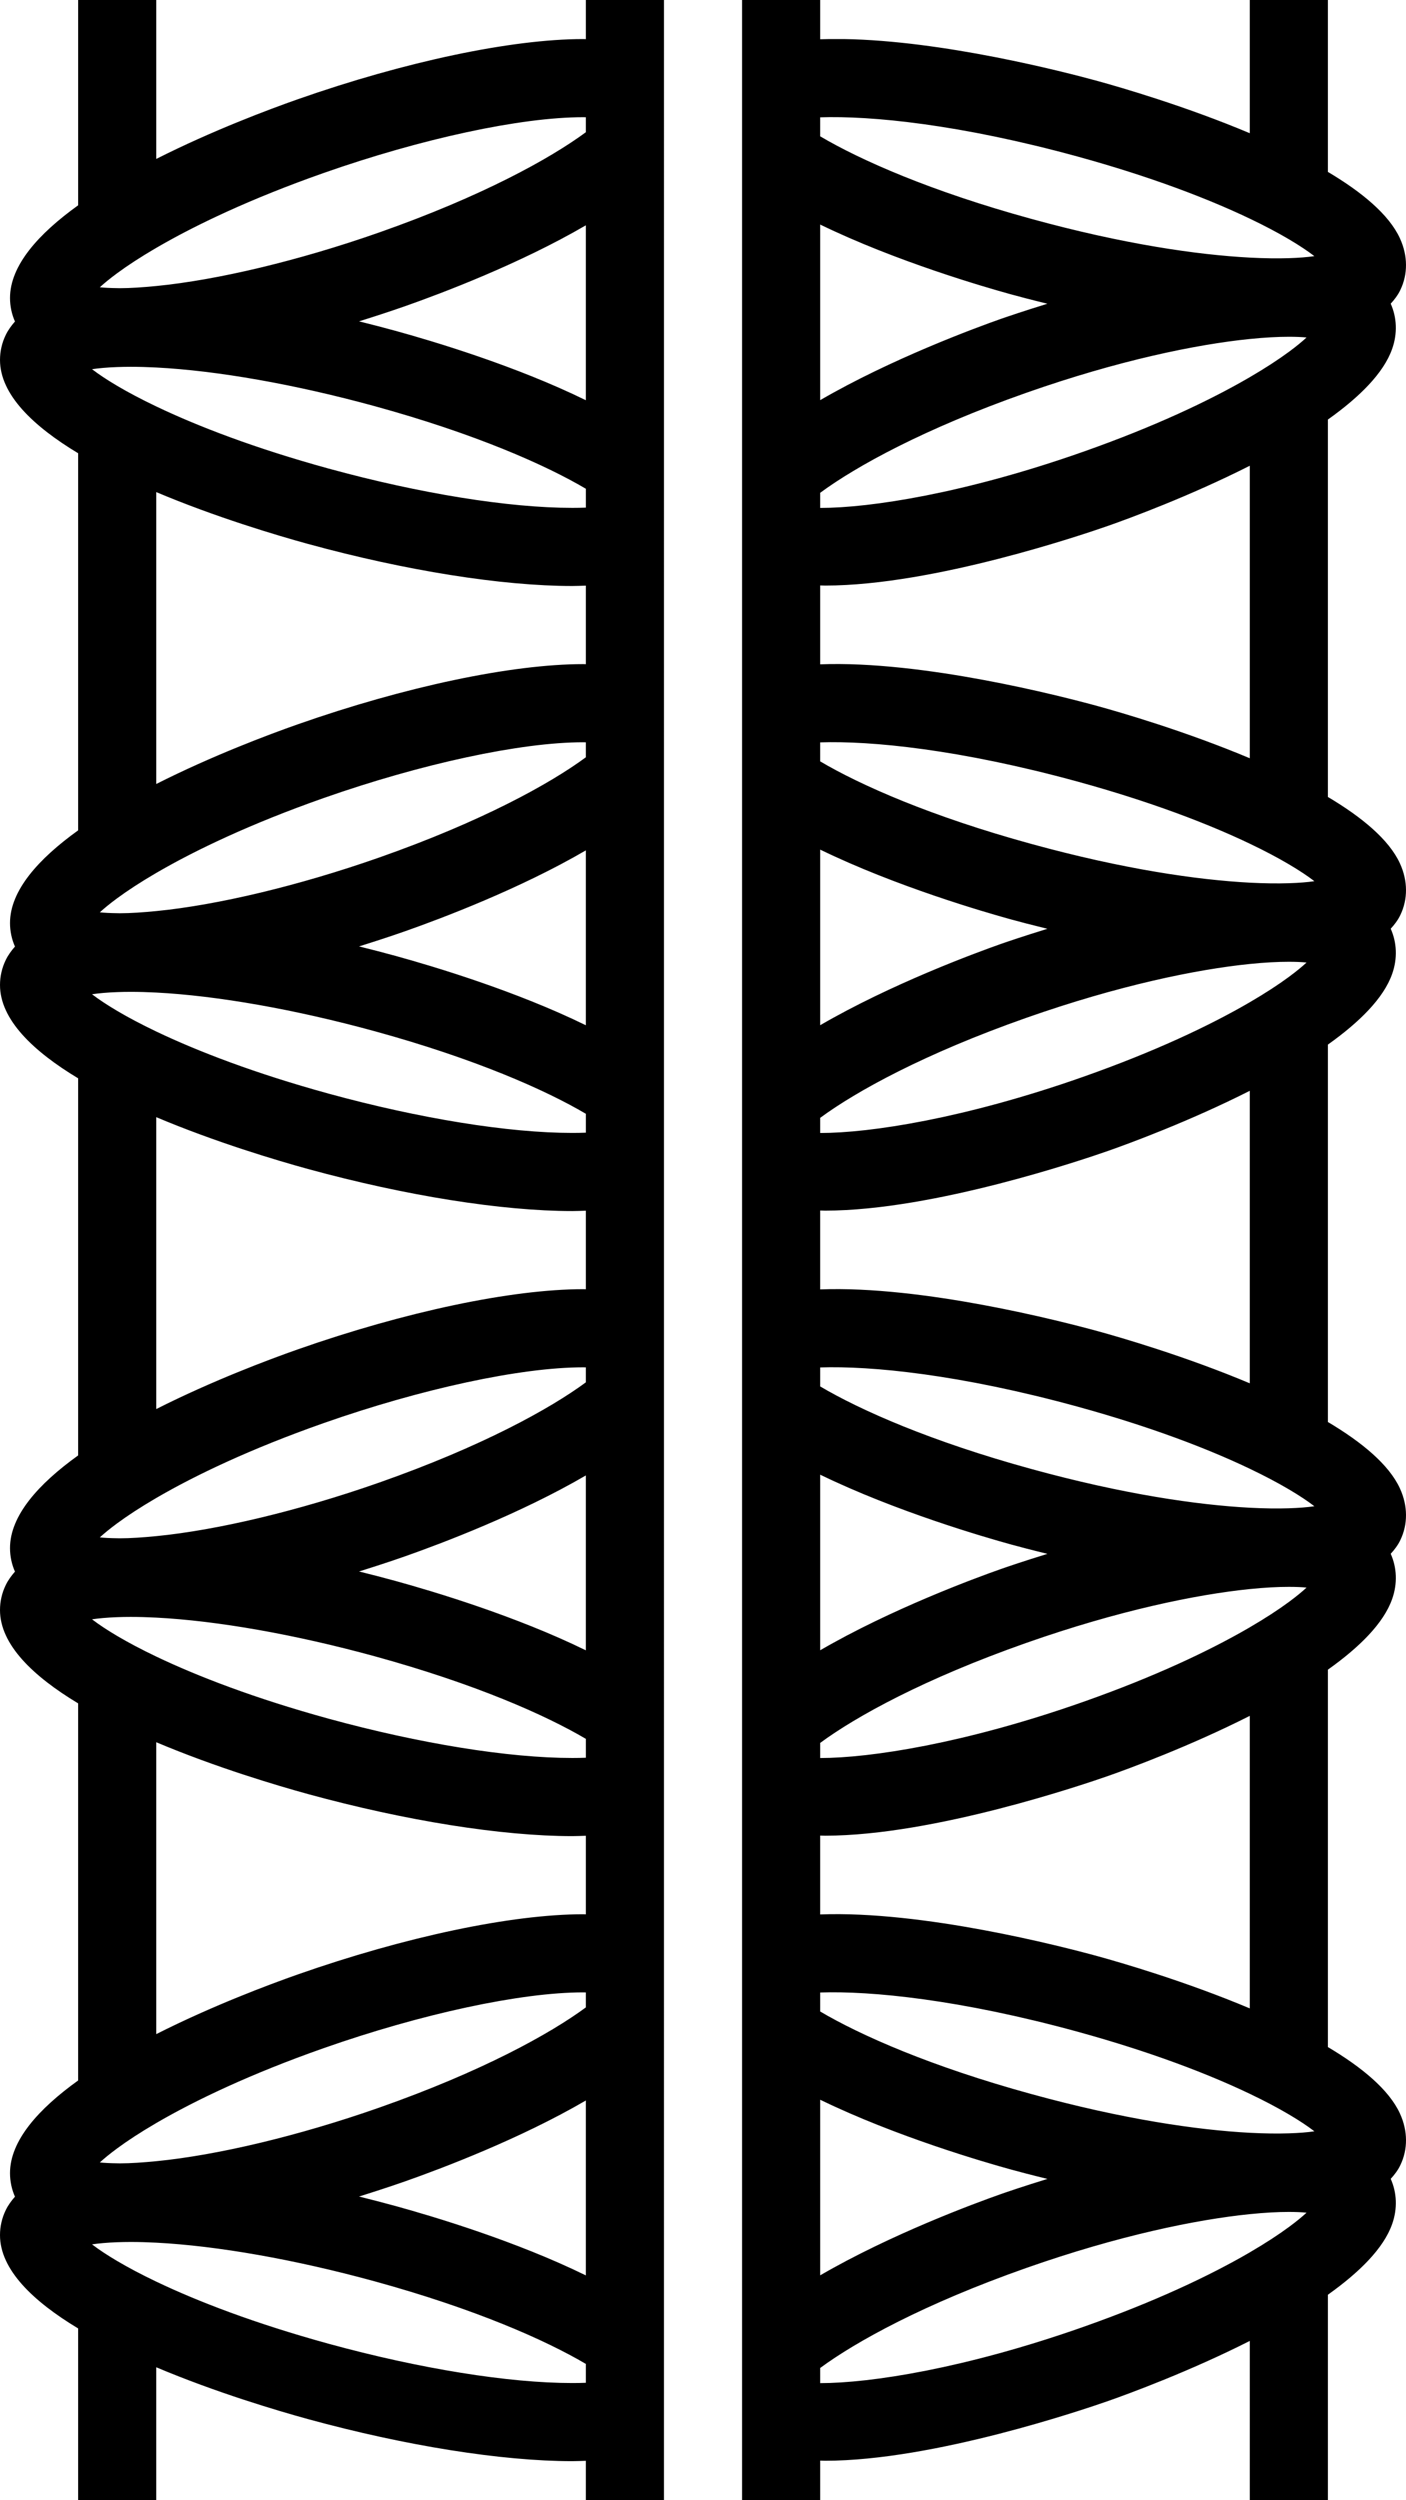 <?xml version="1.0" encoding="UTF-8"?>
<svg id="Layer_2" data-name="Layer 2" xmlns="http://www.w3.org/2000/svg" viewBox="0 0 180.811 321.44">
  <g id="_Layer_" data-name="&amp;lt;Layer&amp;gt;">
    <path d="M180.082,117.642c.985-2.041.97-4.39-.039-6.612-1.404-3.087-4.915-5.978-9.276-8.57v-48.52c3.998-2.844,7.147-5.927,8.259-9.075.711-2.011.61-4.03-.181-5.824.49-.529.921-1.103,1.237-1.754v-.005c.985-2.041.97-4.39-.039-6.612-1.404-3.087-4.915-5.978-9.276-8.57V0h-10.045v17.128c-8.325-3.506-16.707-5.924-19.507-6.696-4.483-1.23-19.985-5.216-32.705-5.41h-1.82c-.407.007-.816.012-1.215.027V0h-10.045v321.44h10.045v-5.094c.221.003.434.017.657.017,13.96,0,33.408-6.642,36.429-7.7,2.634-.926,10.418-3.785,18.162-7.705v20.482h10.045v-26.421c3.998-2.845,7.147-5.927,8.259-9.075.711-2.014.61-4.03-.181-5.824.49-.529.921-1.103,1.237-1.754v-.005c.985-2.041.97-4.39-.039-6.612-1.404-3.087-4.915-5.978-9.276-8.57v-48.52c3.998-2.842,7.147-5.926,8.259-9.075.711-2.014.61-4.03-.181-5.824.49-.529.921-1.103,1.237-1.754v-.005c.985-2.041.97-4.39-.039-6.613-1.404-3.087-4.915-5.978-9.276-8.57v-48.52c3.998-2.845,7.147-5.927,8.259-9.075.711-2.011.61-4.03-.181-5.824.49-.529.921-1.103,1.237-1.754v-.005ZM165.745,286.319c-1.328.978-3.001,2.075-5.022,3.254-5.008,2.92-12.14,6.323-21.499,9.614-15.168,5.336-27.32,7.198-33.749,7.198v-1.948c4.618-3.403,13.384-8.244,26.519-12.863,11.846-4.165,21.847-6.216,28.729-6.916,1.933-.196,3.611-.284,5.022-.284.86,0,1.627.032,2.276.096-.591.549-1.36,1.174-2.276,1.85ZM165.745,274.27c-1.441.047-3.119.029-5.022-.071-6.733-.353-16.268-1.732-28.06-4.971-12.958-3.553-21.996-7.561-27.188-10.623v-2.443c6.527-.221,17.956.892,33.082,5.037,9.477,2.604,16.849,5.449,22.165,7.989,1.953.931,3.626,1.823,5.022,2.646,1.35.796,2.455,1.531,3.286,2.176-.892.132-2.004.218-3.286.26ZM105.475,269.948c9.714,4.726,21.158,8.046,24.529,8.972,1.029.284,2.668.716,4.697,1.21-2.996.919-5.184,1.669-6.042,1.97-3.209,1.129-14.065,5.128-23.184,10.427v-22.579ZM160.722,258.208c-8.325-3.506-16.707-5.926-19.507-6.696-4.849-1.33-22.574-5.887-35.741-5.383v-10.143c.221.002.434.017.657.017,13.96,0,33.408-6.642,36.429-7.7,2.634-.926,10.418-3.785,18.162-7.705v37.61ZM165.745,193.91c-1.441.047-3.119.029-5.022-.071-6.733-.353-16.268-1.732-28.06-4.971-12.958-3.552-21.996-7.561-27.188-10.623v-2.443c6.527-.218,17.956.889,33.082,5.037,9.477,2.604,16.849,5.449,22.165,7.989,1.953.933,3.626,1.823,5.022,2.646,1.35.796,2.455,1.531,3.286,2.175-.892.13-2.004.218-3.286.26ZM105.475,189.588c9.714,4.726,21.158,8.046,24.529,8.972,1.029.284,2.668.716,4.697,1.21-2.996.919-5.184,1.669-6.042,1.97-3.209,1.129-14.065,5.128-23.184,10.427v-22.579ZM165.745,205.959c-1.328.98-3.001,2.075-5.022,3.254-5.008,2.92-12.14,6.323-21.499,9.614-15.168,5.334-27.32,7.188-33.749,7.193v-1.943c4.618-3.403,13.384-8.244,26.519-12.863,11.846-4.165,21.847-6.218,28.729-6.919,1.933-.196,3.611-.284,5.022-.282.86,0,1.627.029,2.276.093-.591.551-1.36,1.176-2.276,1.852ZM160.722,177.845c-8.325-3.503-16.707-5.924-19.507-6.693-4.849-1.325-22.574-5.885-35.741-5.38v-10.146c.221.003.434.017.657.017,13.96,0,33.408-6.639,36.429-7.7,2.634-.926,10.418-3.785,18.162-7.705v37.608ZM165.745,45.239c-1.328.978-3.001,2.075-5.022,3.254-5.008,2.92-12.14,6.323-21.499,9.614-15.168,5.336-27.32,7.193-33.749,7.196v-1.945c4.618-3.403,13.384-8.244,26.519-12.863,11.846-4.165,21.847-6.216,28.729-6.914,1.933-.196,3.611-.284,5.022-.284.86,0,1.627.029,2.276.091-.591.551-1.36,1.176-2.276,1.852ZM169.03,32.931c-.892.13-2.004.218-3.286.26-1.441.047-3.119.027-5.022-.073-6.733-.353-16.268-1.73-28.06-4.969-12.958-3.553-21.996-7.561-27.188-10.623v-2.443c6.527-.218,17.956.892,33.082,5.037,9.477,2.604,16.849,5.449,22.165,7.989,1.953.931,3.626,1.823,5.022,2.646,1.35.796,2.455,1.534,3.286,2.176ZM105.475,28.868c9.714,4.726,21.158,8.046,24.529,8.972,1.029.284,2.666.716,4.694,1.21-2.994.919-5.182,1.669-6.039,1.967-3.209,1.132-14.065,5.13-23.184,10.43v-22.579ZM105.475,75.266c.221.003.434.017.657.017,13.96,0,33.408-6.642,36.429-7.7,2.634-.926,10.418-3.785,18.162-7.705v37.608c-8.325-3.503-16.707-5.924-19.507-6.693-4.849-1.33-22.574-5.887-35.741-5.383v-10.143ZM138.557,100.479c9.477,2.604,16.849,5.449,22.165,7.989,1.953.931,3.626,1.823,5.022,2.646,1.35.796,2.455,1.531,3.286,2.176-.892.132-2.004.218-3.286.26-1.441.046-3.119.029-5.022-.071-6.733-.353-16.268-1.732-28.06-4.971-12.958-3.553-21.996-7.561-27.188-10.623v-2.443c6.527-.218,17.956.894,33.082,5.037ZM105.475,109.228c9.714,4.726,21.158,8.046,24.529,8.972,1.029.284,2.666.715,4.694,1.21-2.994.919-5.182,1.668-6.039,1.967-3.209,1.132-14.065,5.13-23.184,10.43v-22.579ZM165.745,125.599c-1.328.978-3.001,2.075-5.022,3.253-5.008,2.921-12.14,6.324-21.499,9.614-15.168,5.334-27.32,7.2-33.749,7.198v-1.948c4.618-3.403,13.384-8.244,26.519-12.863,11.846-4.165,21.847-6.221,28.729-6.921,1.933-.196,3.611-.282,5.022-.282.86,0,1.627.032,2.276.096-.591.551-1.36,1.176-2.276,1.852ZM75.34,5.022v.012c-.118-.002-.223-.012-.343-.012-9.195,0-22.927,2.898-36.745,7.754-3.712,1.306-11.015,4.045-18.159,7.659V0h-10.045v26.396c-5.091,3.655-8.761,7.735-8.761,11.917,0,1.046.221,2.075.637,3.023-.466.532-.88,1.095-1.188,1.732-.487,1.012-.735,2.09-.735,3.209,0,4.435,4.246,8.504,10.047,11.995v48.483c-5.091,3.655-8.761,7.735-8.761,11.914,0,1.049.221,2.078.637,3.026-.466.532-.88,1.095-1.188,1.732-.487,1.012-.735,2.09-.735,3.21,0,4.434,4.246,8.504,10.047,11.995v48.483c-5.091,3.655-8.761,7.735-8.761,11.914,0,1.049.221,2.078.637,3.026-.466.532-.88,1.095-1.188,1.732-.487,1.012-.735,2.09-.735,3.209,0,4.434,4.246,8.504,10.047,11.995v48.483c-5.091,3.655-8.761,7.735-8.761,11.914,0,1.048.221,2.078.637,3.026-.466.532-.88,1.095-1.188,1.732-.487,1.012-.735,2.09-.735,3.209,0,4.435,4.246,8.504,10.047,11.995v22.087h10.045v-17.094c7.668,3.236,15.521,5.566,19.507,6.662,12.546,3.437,24.941,5.41,34.004,5.41.613,0,1.161-.032,1.737-.049v5.072h10.045V0h-10.045v5.022ZM15.07,276.203c1.328-.978,3.001-2.075,5.022-3.254,5.008-2.918,12.135-6.324,21.494-9.616,12.61-4.434,25.411-7.186,33.411-7.186.125,0,.223.007.343.007v1.926c-4.618,3.403-13.382,8.244-26.516,12.865-10.395,3.653-20.874,6.137-28.731,6.907-1.678.164-3.278.279-4.687.279-.122,0-.218-.007-.336-.007-.884-.01-1.639-.049-2.234-.11.583-.539,1.34-1.151,2.234-1.81ZM11.834,288.544c.821-.122,1.891-.225,3.236-.274.536-.02,1.105-.034,1.735-.034,1.044,0,2.144.032,3.288.091,7.835.402,17.836,2.161,28.06,4.961,12.958,3.557,21.996,7.566,27.188,10.628v2.425c-.537.02-1.105.032-1.737.032-8.205,0-19.632-1.842-31.345-5.052-9.477-2.604-16.849-5.446-22.165-7.987-1.953-.933-3.628-1.825-5.022-2.648-1.325-.781-2.413-1.507-3.236-2.141ZM75.34,292.535c-9.026-4.425-19.661-7.597-24.529-8.935-1.551-.424-3.099-.826-4.64-1.206,1.984-.62,3.981-1.269,5.985-1.972,4.594-1.617,14.698-5.424,23.184-10.376v22.488ZM75.34,246.115c-.118-.002-.223-.012-.343-.012-9.195,0-22.927,2.898-36.745,7.754-3.712,1.306-11.015,4.045-18.159,7.659v-37.529c7.668,3.236,15.521,5.566,19.507,6.662,12.546,3.437,24.941,5.41,34.004,5.41.613,0,1.161-.032,1.737-.049v10.106ZM15.07,195.843c1.328-.978,3.001-2.075,5.022-3.254,5.008-2.918,12.135-6.324,21.494-9.616,12.61-4.435,25.411-7.186,33.411-7.186.125,0,.223.007.343.007v1.926c-4.618,3.403-13.382,8.244-26.516,12.865-10.395,3.653-20.874,6.137-28.731,6.907-1.678.164-3.278.279-4.687.279-.122,0-.218-.007-.336-.007-.884-.01-1.639-.049-2.234-.11.583-.539,1.34-1.149,2.234-1.811ZM42.258,220.961c-9.477-2.604-16.849-5.449-22.165-7.987-1.953-.933-3.628-1.825-5.022-2.648-1.325-.781-2.413-1.507-3.236-2.141.821-.123,1.891-.225,3.236-.275.536-.022,1.105-.034,1.735-.034,1.044,0,2.144.032,3.288.091,7.835.402,17.836,2.161,28.06,4.961,12.958,3.558,21.996,7.566,27.188,10.628v2.425c-.537.02-1.105.032-1.737.032-8.205,0-19.632-1.845-31.345-5.052ZM75.34,212.173c-9.026-4.422-19.661-7.595-24.529-8.933-1.551-.424-3.099-.828-4.64-1.205,1.987-.62,3.981-1.269,5.985-1.972,4.594-1.617,14.698-5.424,23.184-10.376v22.486ZM75.34,165.752c-.118,0-.223-.01-.343-.01-9.195,0-22.927,2.898-36.745,7.754-3.712,1.306-11.015,4.045-18.159,7.659v-37.529c7.668,3.236,15.521,5.566,19.507,6.662,12.546,3.437,24.941,5.41,34.004,5.41.613,0,1.161-.029,1.737-.049v10.104ZM15.07,115.483c1.328-.978,3.001-2.075,5.022-3.254,5.008-2.918,12.135-6.323,21.494-9.616,12.61-4.434,25.411-7.186,33.411-7.186.125,0,.223.007.343.007v1.926c-4.618,3.403-13.382,8.244-26.516,12.865-10.395,3.653-20.874,6.137-28.731,6.907-1.678.164-3.278.279-4.687.279-.122,0-.218-.007-.336-.007-.884-.01-1.639-.049-2.234-.11.583-.539,1.34-1.152,2.234-1.811ZM42.258,140.601c-9.477-2.602-16.849-5.449-22.165-7.987-1.953-.933-3.628-1.825-5.022-2.648-1.325-.782-2.413-1.507-3.236-2.141.821-.122,1.891-.226,3.236-.275.536-.022,1.105-.034,1.735-.034,1.044,0,2.144.032,3.288.091,7.835.402,17.836,2.163,28.06,4.961,12.958,3.557,21.996,7.566,27.188,10.626v2.428c-.537.02-1.105.032-1.737.032-8.205,0-19.632-1.845-31.345-5.052ZM75.34,131.812c-9.026-4.422-19.661-7.595-24.529-8.933-1.551-.424-3.099-.828-4.64-1.205,1.987-.62,3.981-1.269,5.985-1.972,4.594-1.617,14.698-5.424,23.184-10.376v22.486ZM75.34,85.392c-.118,0-.223-.01-.343-.01-9.195,0-22.927,2.898-36.745,7.754-3.712,1.306-11.015,4.045-18.159,7.659v-37.529c7.668,3.236,15.521,5.566,19.507,6.662,12.546,3.437,24.941,5.41,34.004,5.41.613,0,1.161-.032,1.737-.049v10.104ZM15.07,35.123c1.328-.978,3.001-2.075,5.022-3.254,5.008-2.918,12.135-6.324,21.494-9.616,12.61-4.434,25.411-7.186,33.411-7.186.125,0,.223.007.343.007v1.926c-4.618,3.403-13.382,8.244-26.516,12.865-10.395,3.653-20.874,6.137-28.731,6.907-1.678.164-3.278.279-4.687.279-.122,0-.218-.007-.336-.007-.884-.01-1.639-.049-2.234-.11.583-.539,1.34-1.151,2.234-1.81ZM42.258,60.241c-9.477-2.604-16.849-5.446-22.165-7.989-1.953-.931-3.628-1.823-5.022-2.646-1.325-.781-2.413-1.507-3.236-2.141.821-.122,1.891-.225,3.236-.274.536-.02,1.105-.034,1.735-.034,1.044,0,2.144.032,3.288.091,7.835.402,17.836,2.161,28.06,4.961,12.958,3.557,21.996,7.566,27.188,10.628v2.425c-.537.02-1.105.032-1.737.032-8.205,0-19.632-1.845-31.345-5.052ZM75.34,51.455c-9.026-4.425-19.661-7.597-24.529-8.935-1.551-.424-3.099-.826-4.64-1.206,1.987-.62,3.981-1.269,5.985-1.972,4.594-1.617,14.698-5.424,23.184-10.376v22.488Z"/>
  </g>
</svg>
